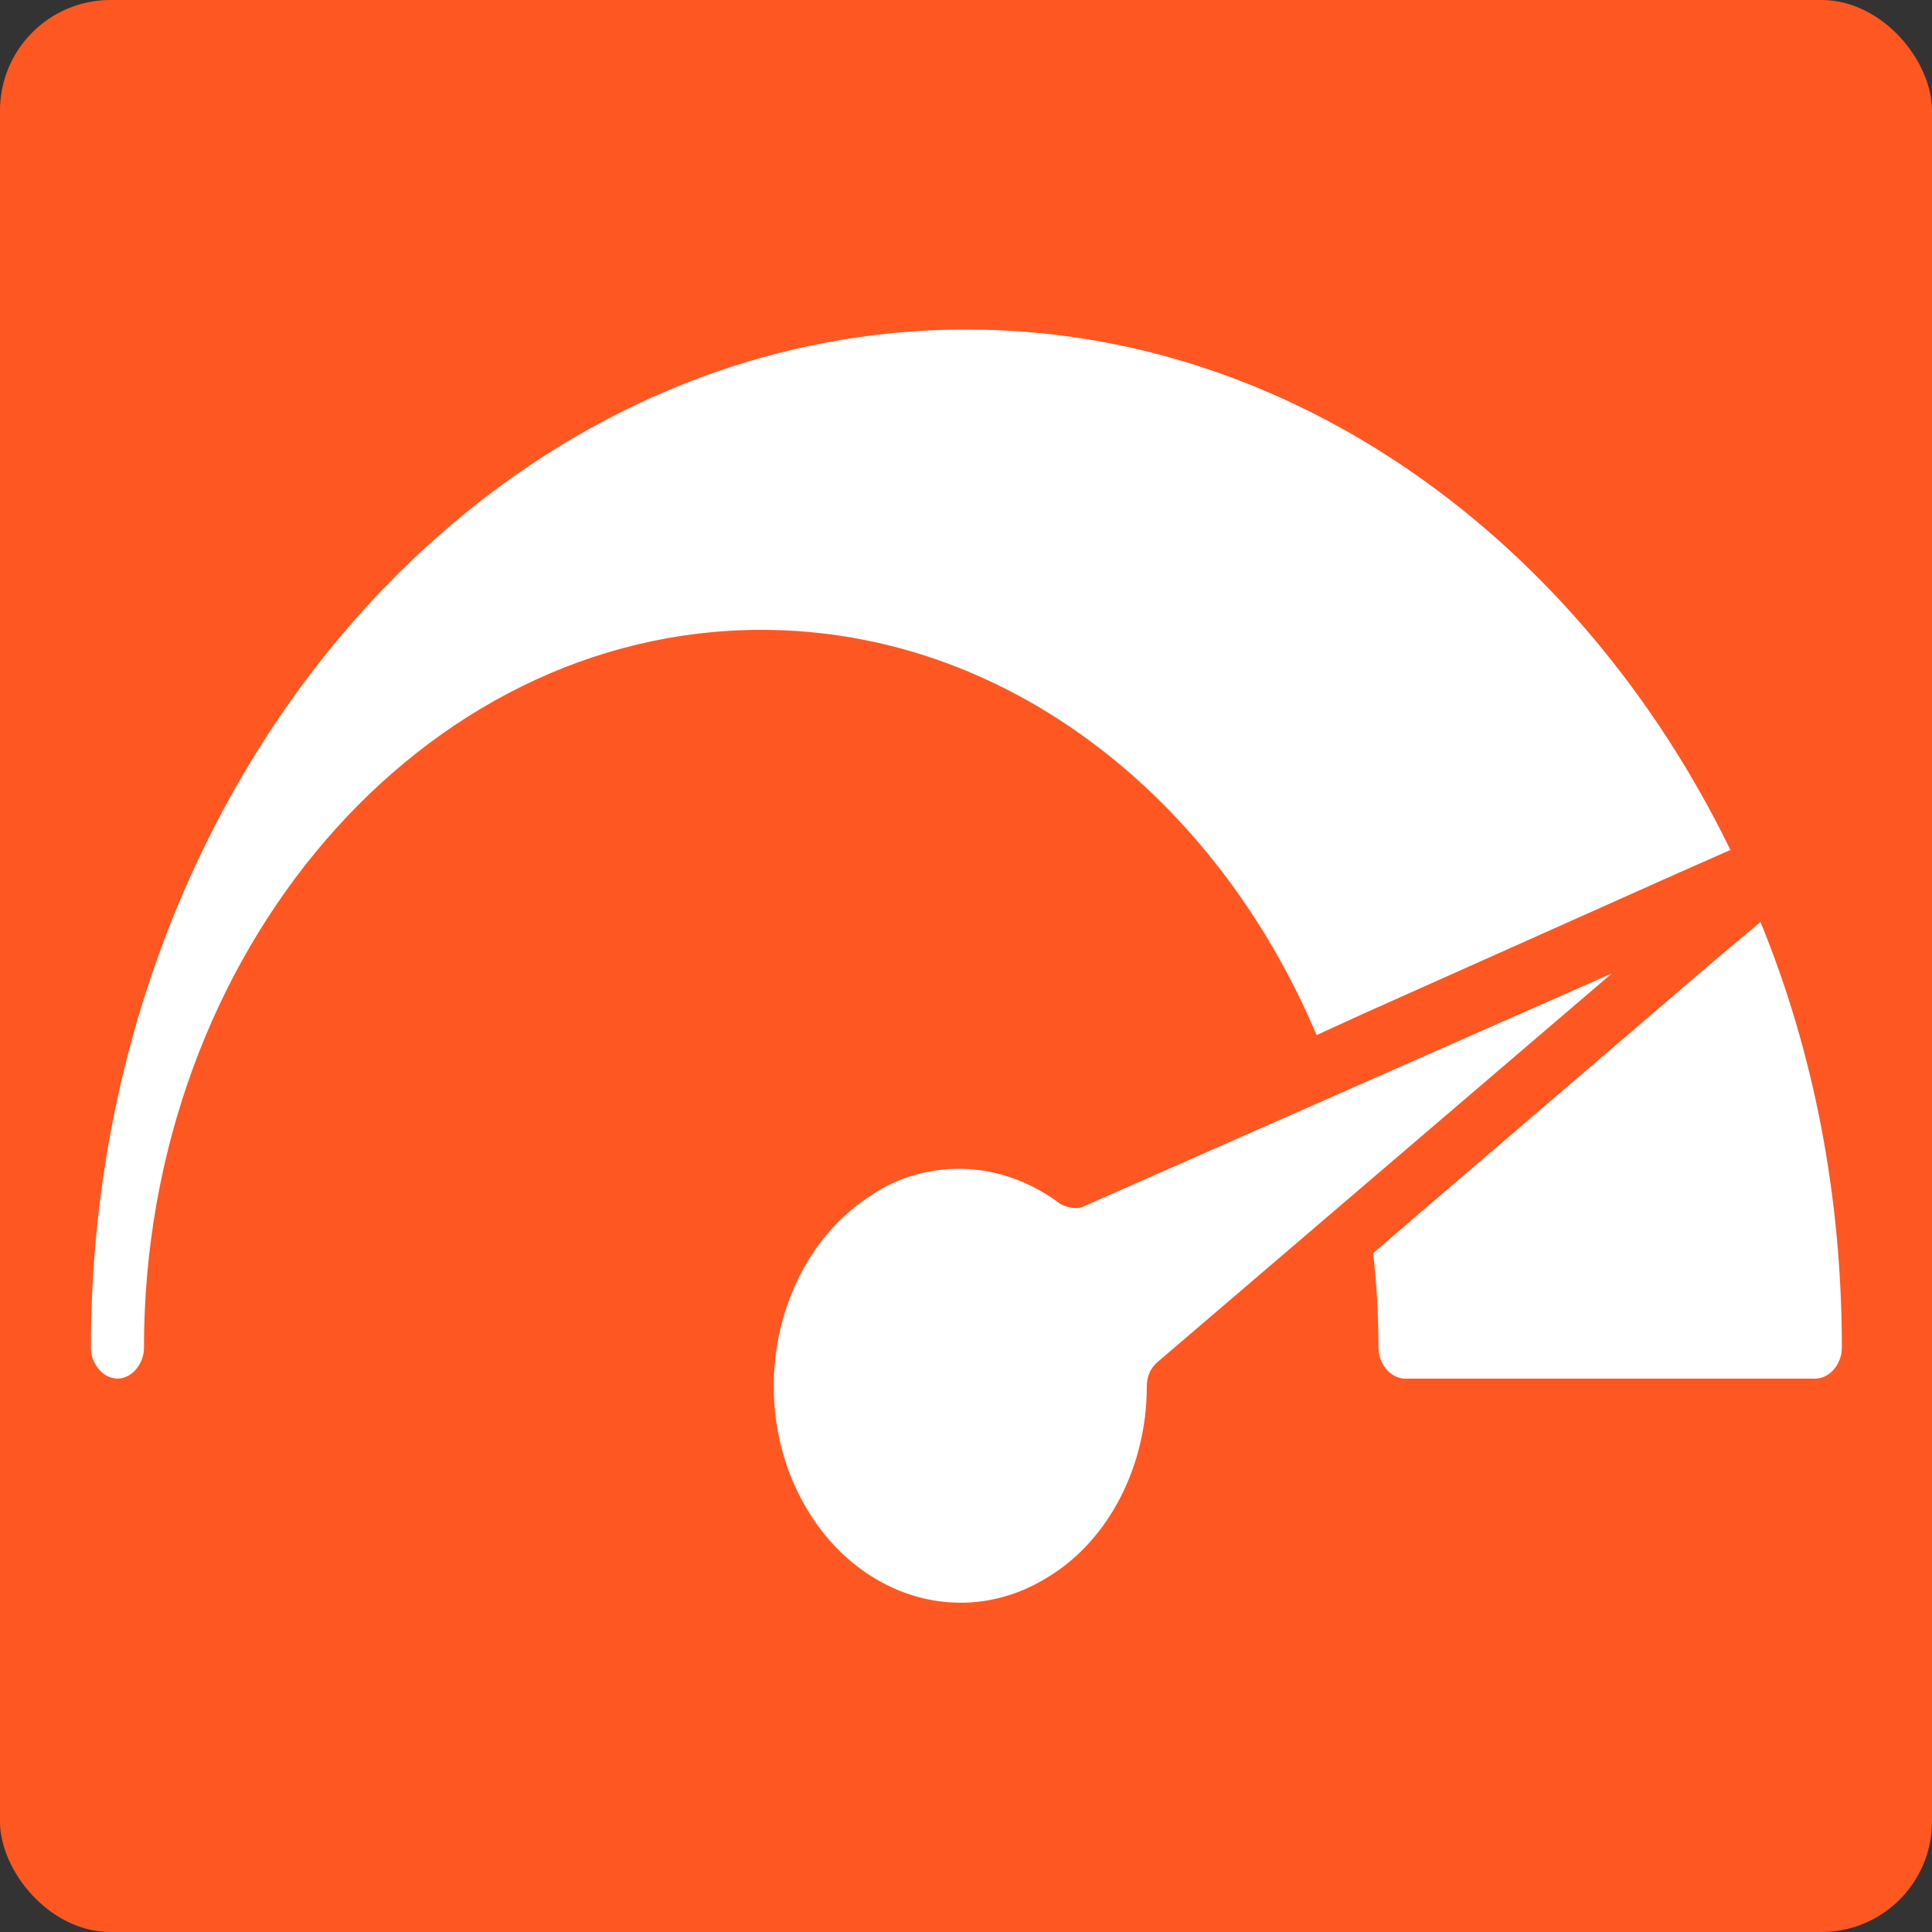 <?xml version="1.0" encoding="UTF-8" standalone="no"?>
<!-- Created with Inkscape (http://www.inkscape.org/) -->

<svg
   xmlns:dc="http://purl.org/dc/elements/1.1/"
   xmlns:cc="http://creativecommons.org/ns#"
   xmlns:rdf="http://www.w3.org/1999/02/22-rdf-syntax-ns#"
   xmlns:svg="http://www.w3.org/2000/svg"
   xmlns="http://www.w3.org/2000/svg"
   xmlns:sodipodi="http://sodipodi.sourceforge.net/DTD/sodipodi-0.dtd"
   xmlns:inkscape="http://www.inkscape.org/namespaces/inkscape"
   width="64"
   height="64"
   id="svg2"
   version="1.1"
   inkscape:version="0.48.4 r9939"
   sodipodi:docname="Speed_64px.svg"
   viewBox="0 0 64 64"
   preserveAspectRatio="none">
  <rect x="0" y="0" width="64" height="64" fill="#333333" stroke="none"/>
  <defs
     id="defs4" />
  <sodipodi:namedview
     id="base"
     pagecolor="#ffffff"
     bordercolor="#666666"
     borderopacity="1.0"
     inkscape:pageopacity="0.0"
     inkscape:pageshadow="2"
     inkscape:zoom="7.919596"
     inkscape:cx="6.6554264"
     inkscape:cy="23.207845"
     inkscape:document-units="px"
     inkscape:current-layer="layer3"
     showgrid="false"
     inkscape:showpageshadow="false"
     inkscape:window-width="1920"
     inkscape:window-height="1031"
     inkscape:window-x="0"
     inkscape:window-y="25"
     inkscape:window-maximized="1" />
  <g
     inkscape:groupmode="layer"
     id="layer3"
     inkscape:label="Calque4"
     transform="translate(0,3)"
     sodipodi:insensitive="true">
    <rect
       ry="3.662"
       style="fill:#ff5722;fill-opacity:1;fill-rule:nonzero;stroke:#000000;stroke-width:0;stroke-miterlimit:4;stroke-opacity:1;stroke-dasharray:none"
       id="rect3077"
       width="64"
       height="64"
       x="0"
       y="-3" />
    <g
       id="g3142"
       transform="matrix(1.208,0,0,1.405,-1.101,-60.351)">
      <g
         id="g3124"
         transform="matrix(0.485,0,0,0.485,3.162,39.325)">
        <path
           id="path3126"
           d="M 94.9,47.9 92.4,49.7 75.7,62 73,64 c 0.2,1.5 0.3,3.1 0.3,4.6 0,0.8 0.7,1.5 1.5,1.5 H 98 c 0.8,0 1.5,-0.7 1.5,-1.5 0,-7.4 -1.6,-14.4 -4.6,-20.7 z"
           inkscape:connector-curvature="0"
           style="fill:#ffffff;fill-opacity:1" />
        <path
           id="path3128"
           d="m 69.8,53.4 2.8,-1.1 17.7,-6.8 2.9,-1.1 C 84.7,29.4 68.5,19.1 50,19.1 22.7,19.1 0.5,41.3 0.5,68.6 c 0,0.8 0.7,1.5 1.5,1.5 0.8,0 1.5,-0.7 1.5,-1.5 0,0 0,0 0,0 0,-19.2 15.7,-34.9 34.9,-34.9 13.8,0 25.7,8.1 31.4,19.7 z"
           inkscape:connector-curvature="0"
           style="fill:#ffffff;fill-opacity:1" />
        <path
           id="path3130"
           d="m 56.7,61.7 c -0.4,0.2 -1,0.1 -1.4,-0.1 -1.7,-1.1 -3.7,-1.7 -5.7,-1.7 -1.7,0 -3.5,0.4 -5,1.3 -5.1,2.8 -7,9.2 -4.2,14.3 2.8,5.1 9.2,7 14.3,4.2 3.4,-1.8 5.5,-5.4 5.5,-9.2 0,-0.5 0.2,-0.9 0.6,-1.2 L 86.5,50.4 56.7,61.7 z"
           inkscape:connector-curvature="0"
           style="fill:#ffffff;fill-opacity:1" />
      </g>
    </g>
  </g>
</svg>
